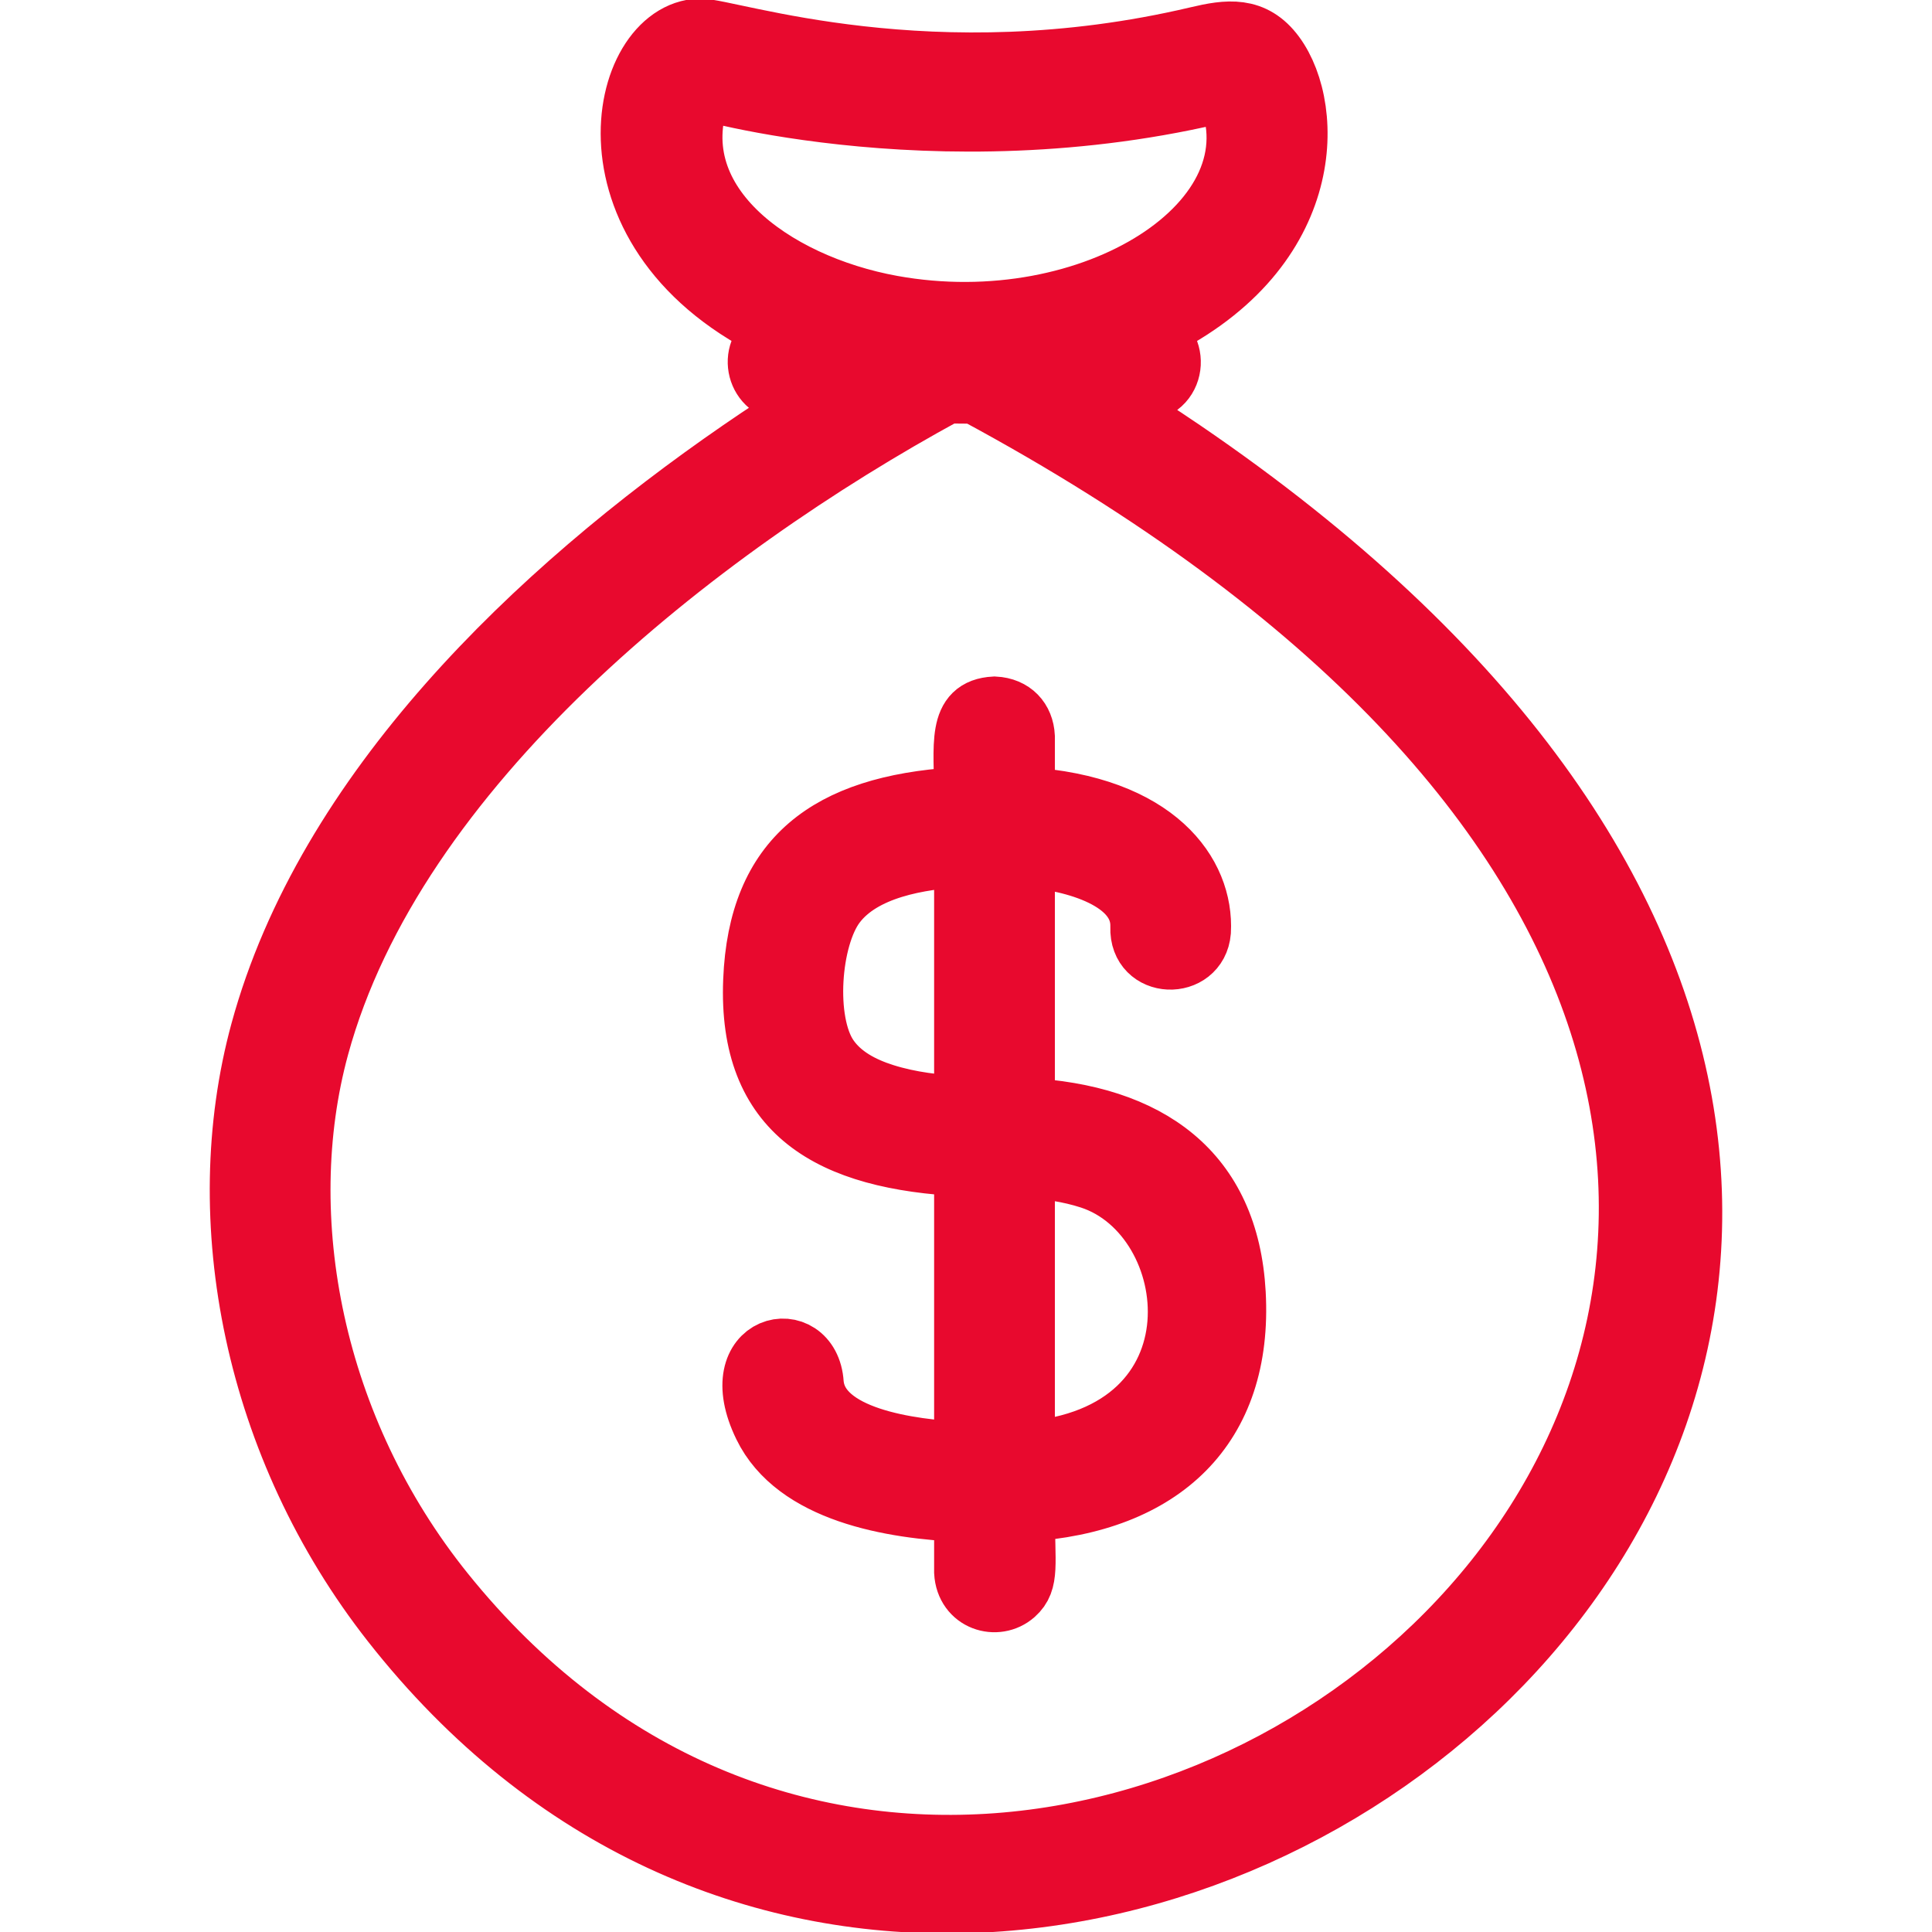 <?xml version="1.0" encoding="utf-8"?>
<!-- Uploaded to: SVG Repo, www.svgrepo.com, Generator: SVG Repo Mixer Tools -->
<svg fill="#E8092E" stroke="#E8092E" stroke-width="2" height="40" width="40" version="1.1" id="Layer_1" xmlns="http://www.w3.org/2000/svg" xmlns:xlink="http://www.w3.org/1999/xlink" 
	 viewBox="0 0 64 64" enable-background="new 0 0 64 64" xml:space="preserve">
<path id="Money-bag" fill-rule="evenodd" clip-rule="evenodd" d="M29.548,10.124
	c6.655,1.205,12.964-2.838,11.084-7.103l-0.002-0.005
	c-9.72,2.419-18.376-0.316-17.376-0.075C21.786,6.656,25.593,9.408,29.548,10.124z
	 M31.944,28.379c-1.498,0.083-3.372,0.393-4.269,1.586
	c-0.837,1.114-1.037,3.868-0.237,5.046c0.428,0.63,1.127,0.995,1.856,1.226
	c0.855,0.27,1.755,0.371,2.65,0.416V28.379z M33.944,38.68v9.41
	c6.81-0.507,5.969-7.806,2.168-9.041C35.413,38.821,34.677,38.721,33.944,38.68z
	 M31.944,26.4c0-1.726-0.25-2.925,1-2.99c0.612,0.031,0.971,0.432,1,0.989
	v2.008c4.384,0.278,5.937,2.548,5.832,4.45
	c-0.108,1.277-2.044,1.235-1.995-0.139c0.055-1.572-2.187-2.209-3.837-2.329
	v8.313c4.12,0.215,6.764,2.111,6.985,6.14
	c0.244,4.434-2.421,6.955-6.985,7.231c0,1.758,0.159,2.305-0.331,2.742
	c-0.592,0.526-1.618,0.219-1.669-0.735v-1.997
	c-2.433-0.097-5.587-0.649-6.652-2.842c-1.358-2.793,1.535-3.361,1.658-1.412
	c0.158,1.795,3.194,2.192,4.994,2.275v-9.469
	c-4.456-0.217-7.165-1.752-6.988-6.156c0.163-4.086,2.489-5.782,6.696-6.061
	C31.749,26.41,31.847,26.404,31.944,26.4z M31.361,13.028
	c-8.375,4.554-18.28,12.416-20.797,21.652c-1.54,5.65-0.203,12.657,4.156,18.072
	c20.673,25.683,66.215-13.545,17.578-39.716
	C31.985,13.033,31.673,13.031,31.361,13.028z M25.878,11.036
	c-6.911-3.21-5.432-10.009-2.695-10.083c1-0.007,7.67,2.343,16.481,0.263
	c1-0.237,1.862-0.357,2.565,0.597c1.337,1.814,1.399,6.614-4.219,9.222
	c1.064,0.238,1.036,1.826-0.16,1.948c-2.214,0.075-2.105-0.418,1.335,1.926
	c42.008,28.634-5.121,65.699-26.208,38.85c-4.564-5.811-6.047-13.346-4.344-19.593
	c2.165-7.945,9.105-14.582,15.89-19.257c3.403-2.345,3.555-1.924,1.583-1.924
	c-1.058-0.036-1.348-1.335-0.52-1.833C25.679,11.096,25.776,11.059,25.878,11.036z"/>
</svg>
